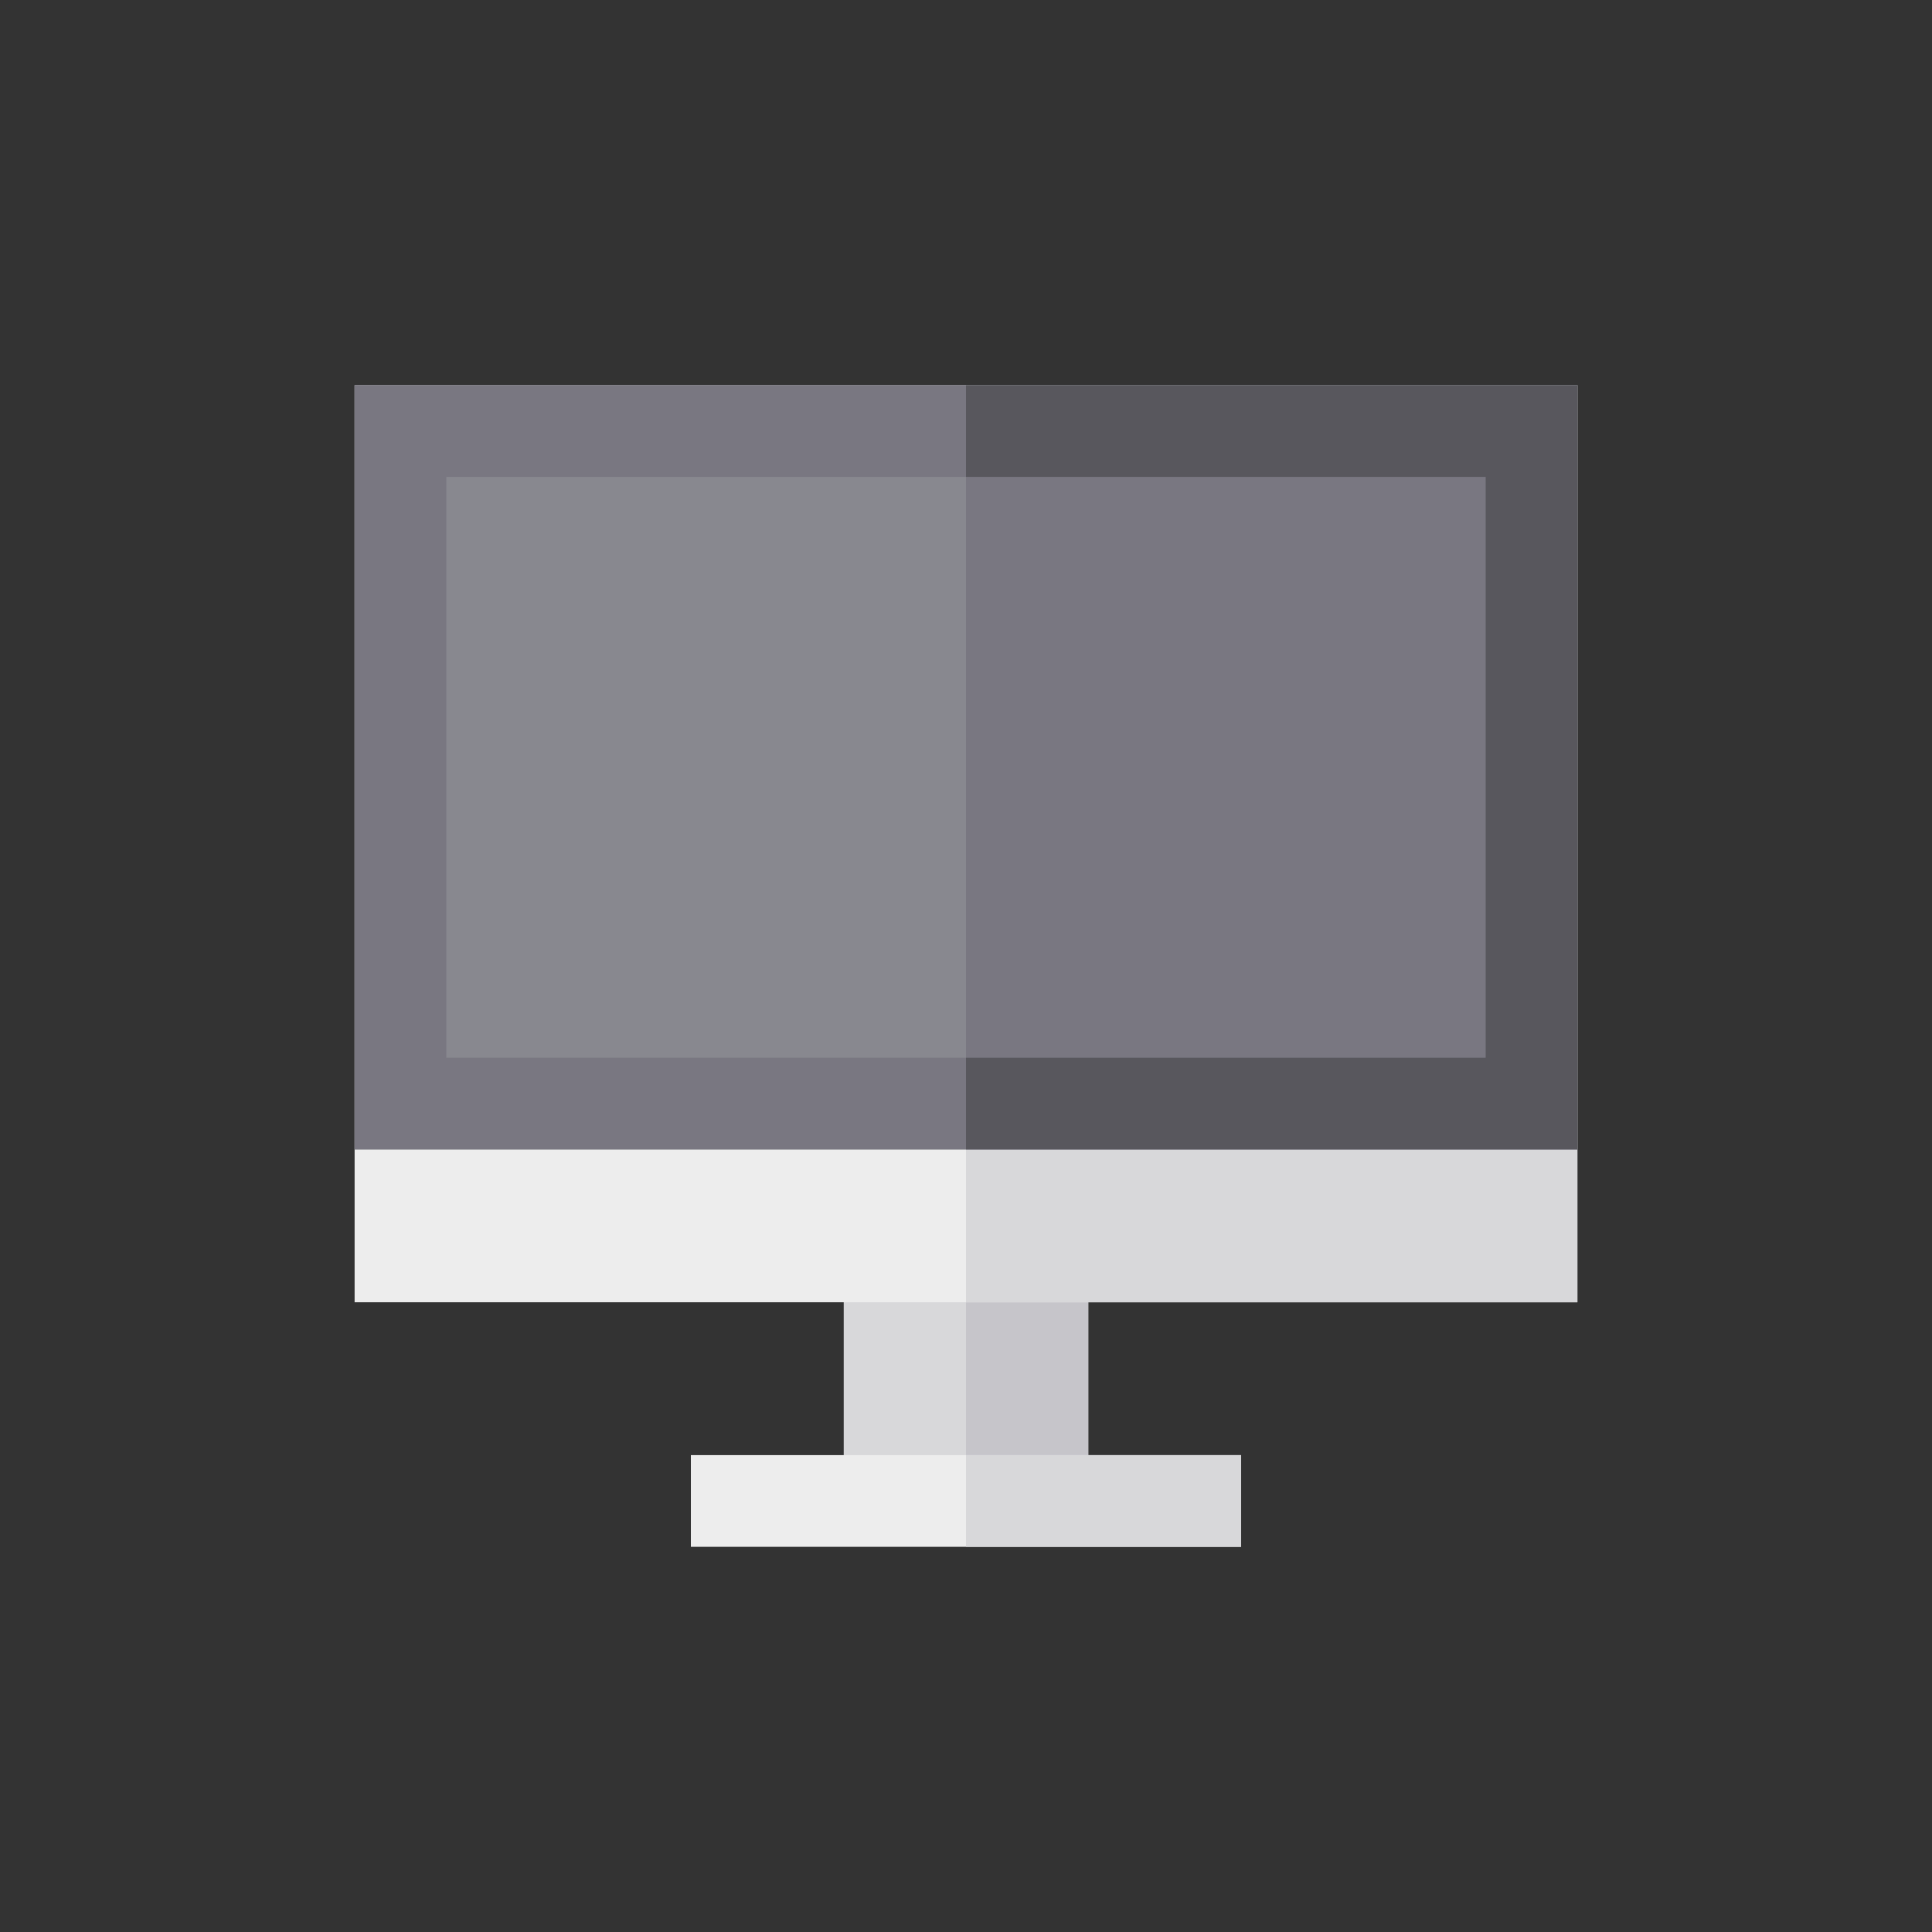<!DOCTYPE svg PUBLIC "-//W3C//DTD SVG 1.1//EN" "http://www.w3.org/Graphics/SVG/1.1/DTD/svg11.dtd">
<!-- Uploaded to: SVG Repo, www.svgrepo.com, Transformed by: SVG Repo Mixer Tools -->
<svg version="1.1" id="Layer_1" xmlns="http://www.w3.org/2000/svg" xmlns:xlink="http://www.w3.org/1999/xlink" viewBox="-148.48 -148.48 808.96 808.96" xml:space="preserve" width="64px" height="64px" fill="#000000">
<rect x="-148.48" y="-148.48" width="808.96" height="808.96" fill="#333333" stroke="none"/>
<g id="SVGRepo_bgCarrier" stroke-width="0"/>
<g id="SVGRepo_tracerCarrier" stroke-linecap="round" stroke-linejoin="round"/>
<g id="SVGRepo_iconCarrier"> <rect x="204.8" y="384" style="fill:#D8D8DA;" width="102.4" height="89.6"/> <rect x="256" y="384" style="fill:#C6C5CA;" width="51.2" height="89.6"/> <rect y="12.8" style="fill:#EDEDED;" width="512" height="384"/> <rect x="256" y="12.8" style="fill:#D8D8DA;" width="256" height="384"/> <rect y="12.8" style="fill:#88888F;" width="512" height="320"/> <rect x="256" y="12.8" style="fill:#797781;" width="256" height="320"/> <rect x="140.8" y="460.8" style="fill:#EDEDED;" width="230.4" height="38.4"/> <rect x="256" y="460.8" style="fill:#D8D8DA;" width="115.2" height="38.4"/> <polygon style="fill:#797781;" points="256,51.2 256,12.8 0,12.8 0,332.8 256,332.8 256,294.4 38.4,294.4 38.4,51.2 "/> <polygon style="fill:#58575D;" points="256,294.4 256,332.8 512,332.8 512,12.8 256,12.8 256,51.2 473.6,51.2 473.6,294.4 "/> </g>
</svg>